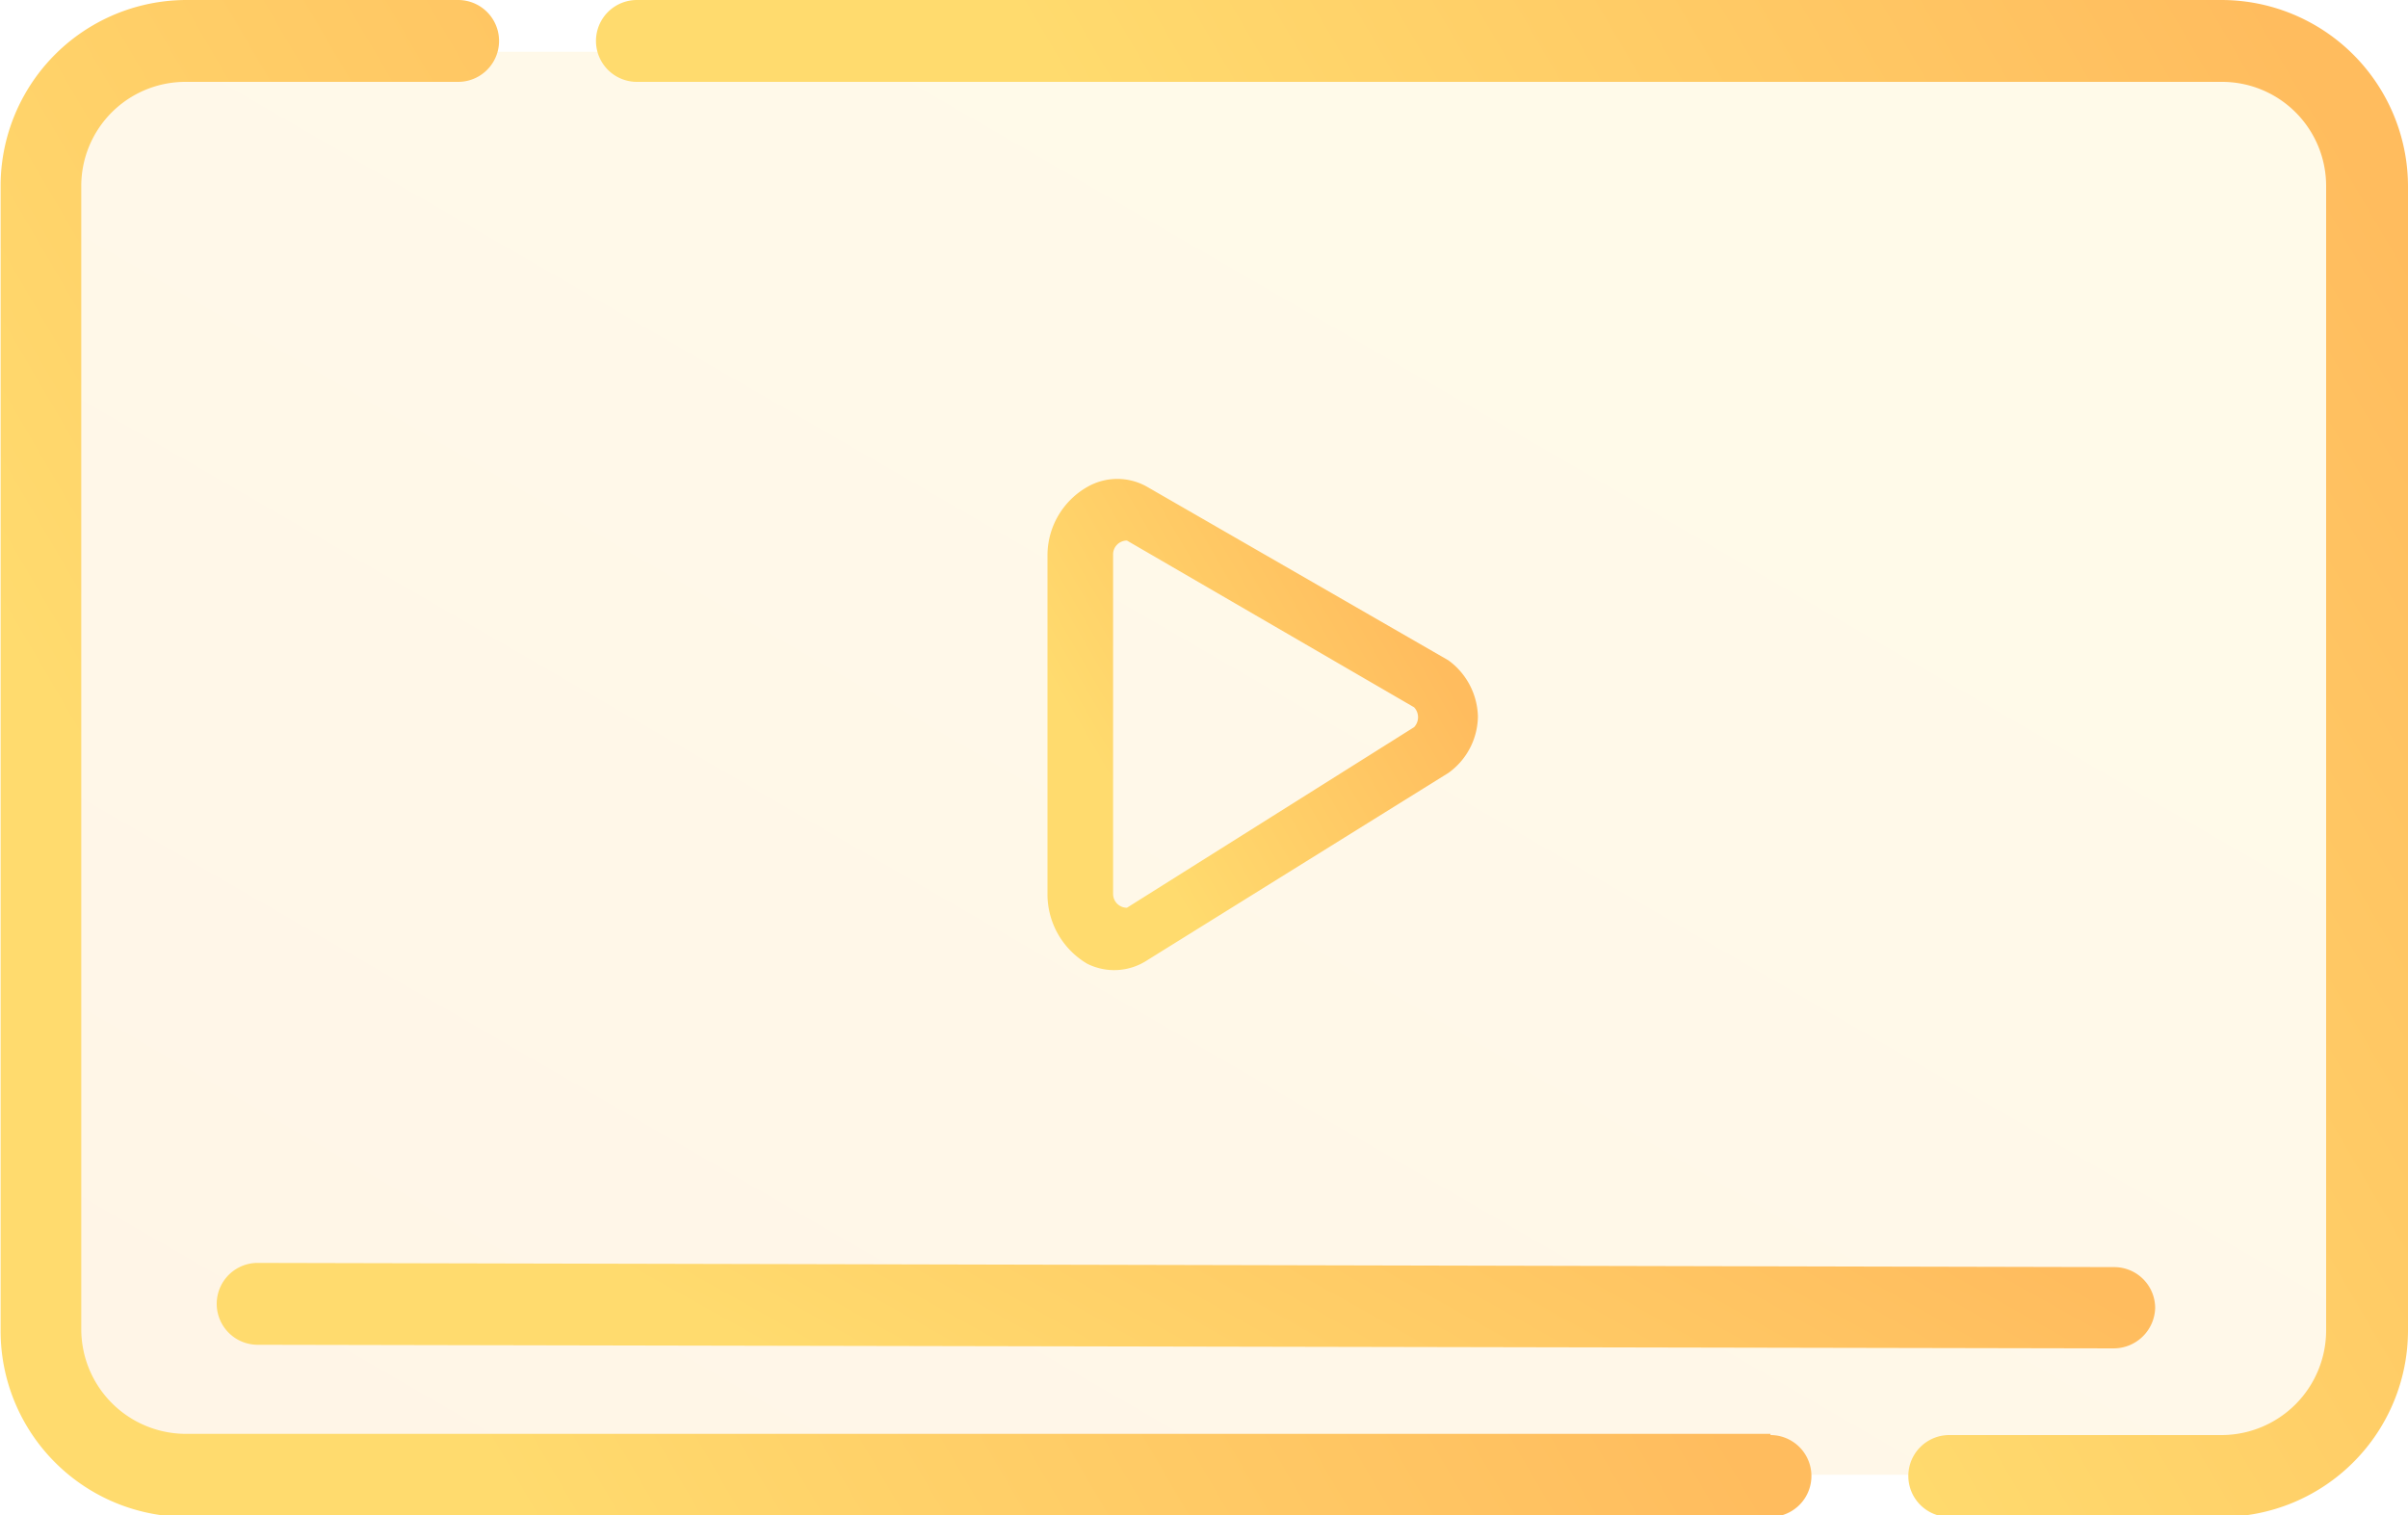 <svg id="Layer_1" data-name="Layer 1" xmlns="http://www.w3.org/2000/svg" xmlns:xlink="http://www.w3.org/1999/xlink" viewBox="0 0 40 25.17"><defs><style>.cls-1{opacity:0.15;isolation:isolate;fill:url(#linear-gradient);}.cls-2{fill:url(#linear-gradient-2);}.cls-3{fill:url(#linear-gradient-3);}.cls-4{fill:url(#linear-gradient-4);}.cls-5{fill:url(#linear-gradient-5);}.cls-6{fill:url(#linear-gradient-6);}.cls-7{fill:url(#linear-gradient-7);}</style><linearGradient id="linear-gradient" x1="-7.12" y1="31.37" x2="24.05" y2="13.34" gradientTransform="matrix(0, 1, 1, 0, -2.01, 9.01)" gradientUnits="userSpaceOnUse"><stop offset="0.26" stop-color="#ffdb6e"/><stop offset="1" stop-color="#ffbc5e"/></linearGradient><linearGradient id="linear-gradient-2" x1="12.39" y1="31.03" x2="26.05" y2="23.04" gradientTransform="translate(-10.74 13.83) rotate(-30.49)" xlink:href="#linear-gradient"/><linearGradient id="linear-gradient-3" x1="18.55" y1="21.22" x2="39.67" y2="8.88" gradientTransform="matrix(1, 0, 0, 1, 0, 0)" xlink:href="#linear-gradient"/><linearGradient id="linear-gradient-4" x1="-0.52" y1="27.6" x2="20.6" y2="15.26" gradientTransform="matrix(1, 0, 0, 1, 0, 0)" xlink:href="#linear-gradient"/><linearGradient id="linear-gradient-5" x1="16.27" y1="18.76" x2="22.98" y2="14.85" gradientTransform="matrix(1, 0, 0, 1, 0, 0)" xlink:href="#linear-gradient"/><linearGradient id="linear-gradient-6" x1="25.58" y1="18.95" x2="25.58" y2="18.95" gradientTransform="matrix(1, 0, 0, 1, 0, 0)" xlink:href="#linear-gradient"/><linearGradient id="linear-gradient-7" x1="25.79" y1="19.34" x2="25.79" y2="19.34" gradientTransform="matrix(1, 0, 0, 1, 0, 0)" xlink:href="#linear-gradient"/></defs><title>icon-video</title><path class="cls-1" d="M39,8.64a2.21,2.21,0,0,0-2-2.37H3A2.2,2.2,0,0,0,1,8.64V27.53a2.21,2.21,0,0,0,2,2.38H37a2.21,2.21,0,0,0,2-2.38Z" transform="translate(0.01 -5.41)"/><path class="cls-2" d="M35.1,27.81a.69.69,0,0,0,.69-.67.68.68,0,0,0-.67-.68L4.27,26.39a.68.68,0,0,0,0,1.36Z" transform="translate(0.01 -5.41)"/><path class="cls-3" d="M36.89,5.41H10.57a.68.68,0,0,0,0,1.36H36.89a1.73,1.73,0,0,1,1.74,1.74v19a1.74,1.74,0,0,1-1.74,1.74H32.37a.68.68,0,0,0,0,1.36h4.52a3.1,3.1,0,0,0,3.1-3.1v-19A3.1,3.1,0,0,0,36.89,5.41Z" transform="translate(0.01 -5.41)"/><path class="cls-4" d="M29.4,29.23H3.08a1.74,1.74,0,0,1-1.74-1.74v-19A1.73,1.73,0,0,1,3.08,6.77H7.6a.68.68,0,0,0,0-1.36H3.08A3.09,3.09,0,0,0,0,8.51v19a3.09,3.09,0,0,0,3.09,3.1H29.4a.68.68,0,0,0,0-1.36Z" transform="translate(0.01 -5.41)"/><path class="cls-5" d="M17.39,14.63v5.64a1.34,1.34,0,0,0,.66,1.15,1,1,0,0,0,1-.06l5-3.11a1.17,1.17,0,0,0,.49-.94,1.19,1.19,0,0,0-.49-.93l-5-2.88a1,1,0,0,0-1,0A1.31,1.31,0,0,0,17.39,14.63Zm6.09,2.86-4.77,3a.23.23,0,0,1-.23-.23V14.63a.23.23,0,0,1,.23-.24l4.77,2.77A.24.24,0,0,1,23.48,17.49Z" transform="translate(0.01 -5.41)"/><path class="cls-6" d="M25.58,19" transform="translate(0.01 -5.41)"/><path class="cls-7" d="M25.79,19.34" transform="translate(0.01 -5.41)"/></svg>